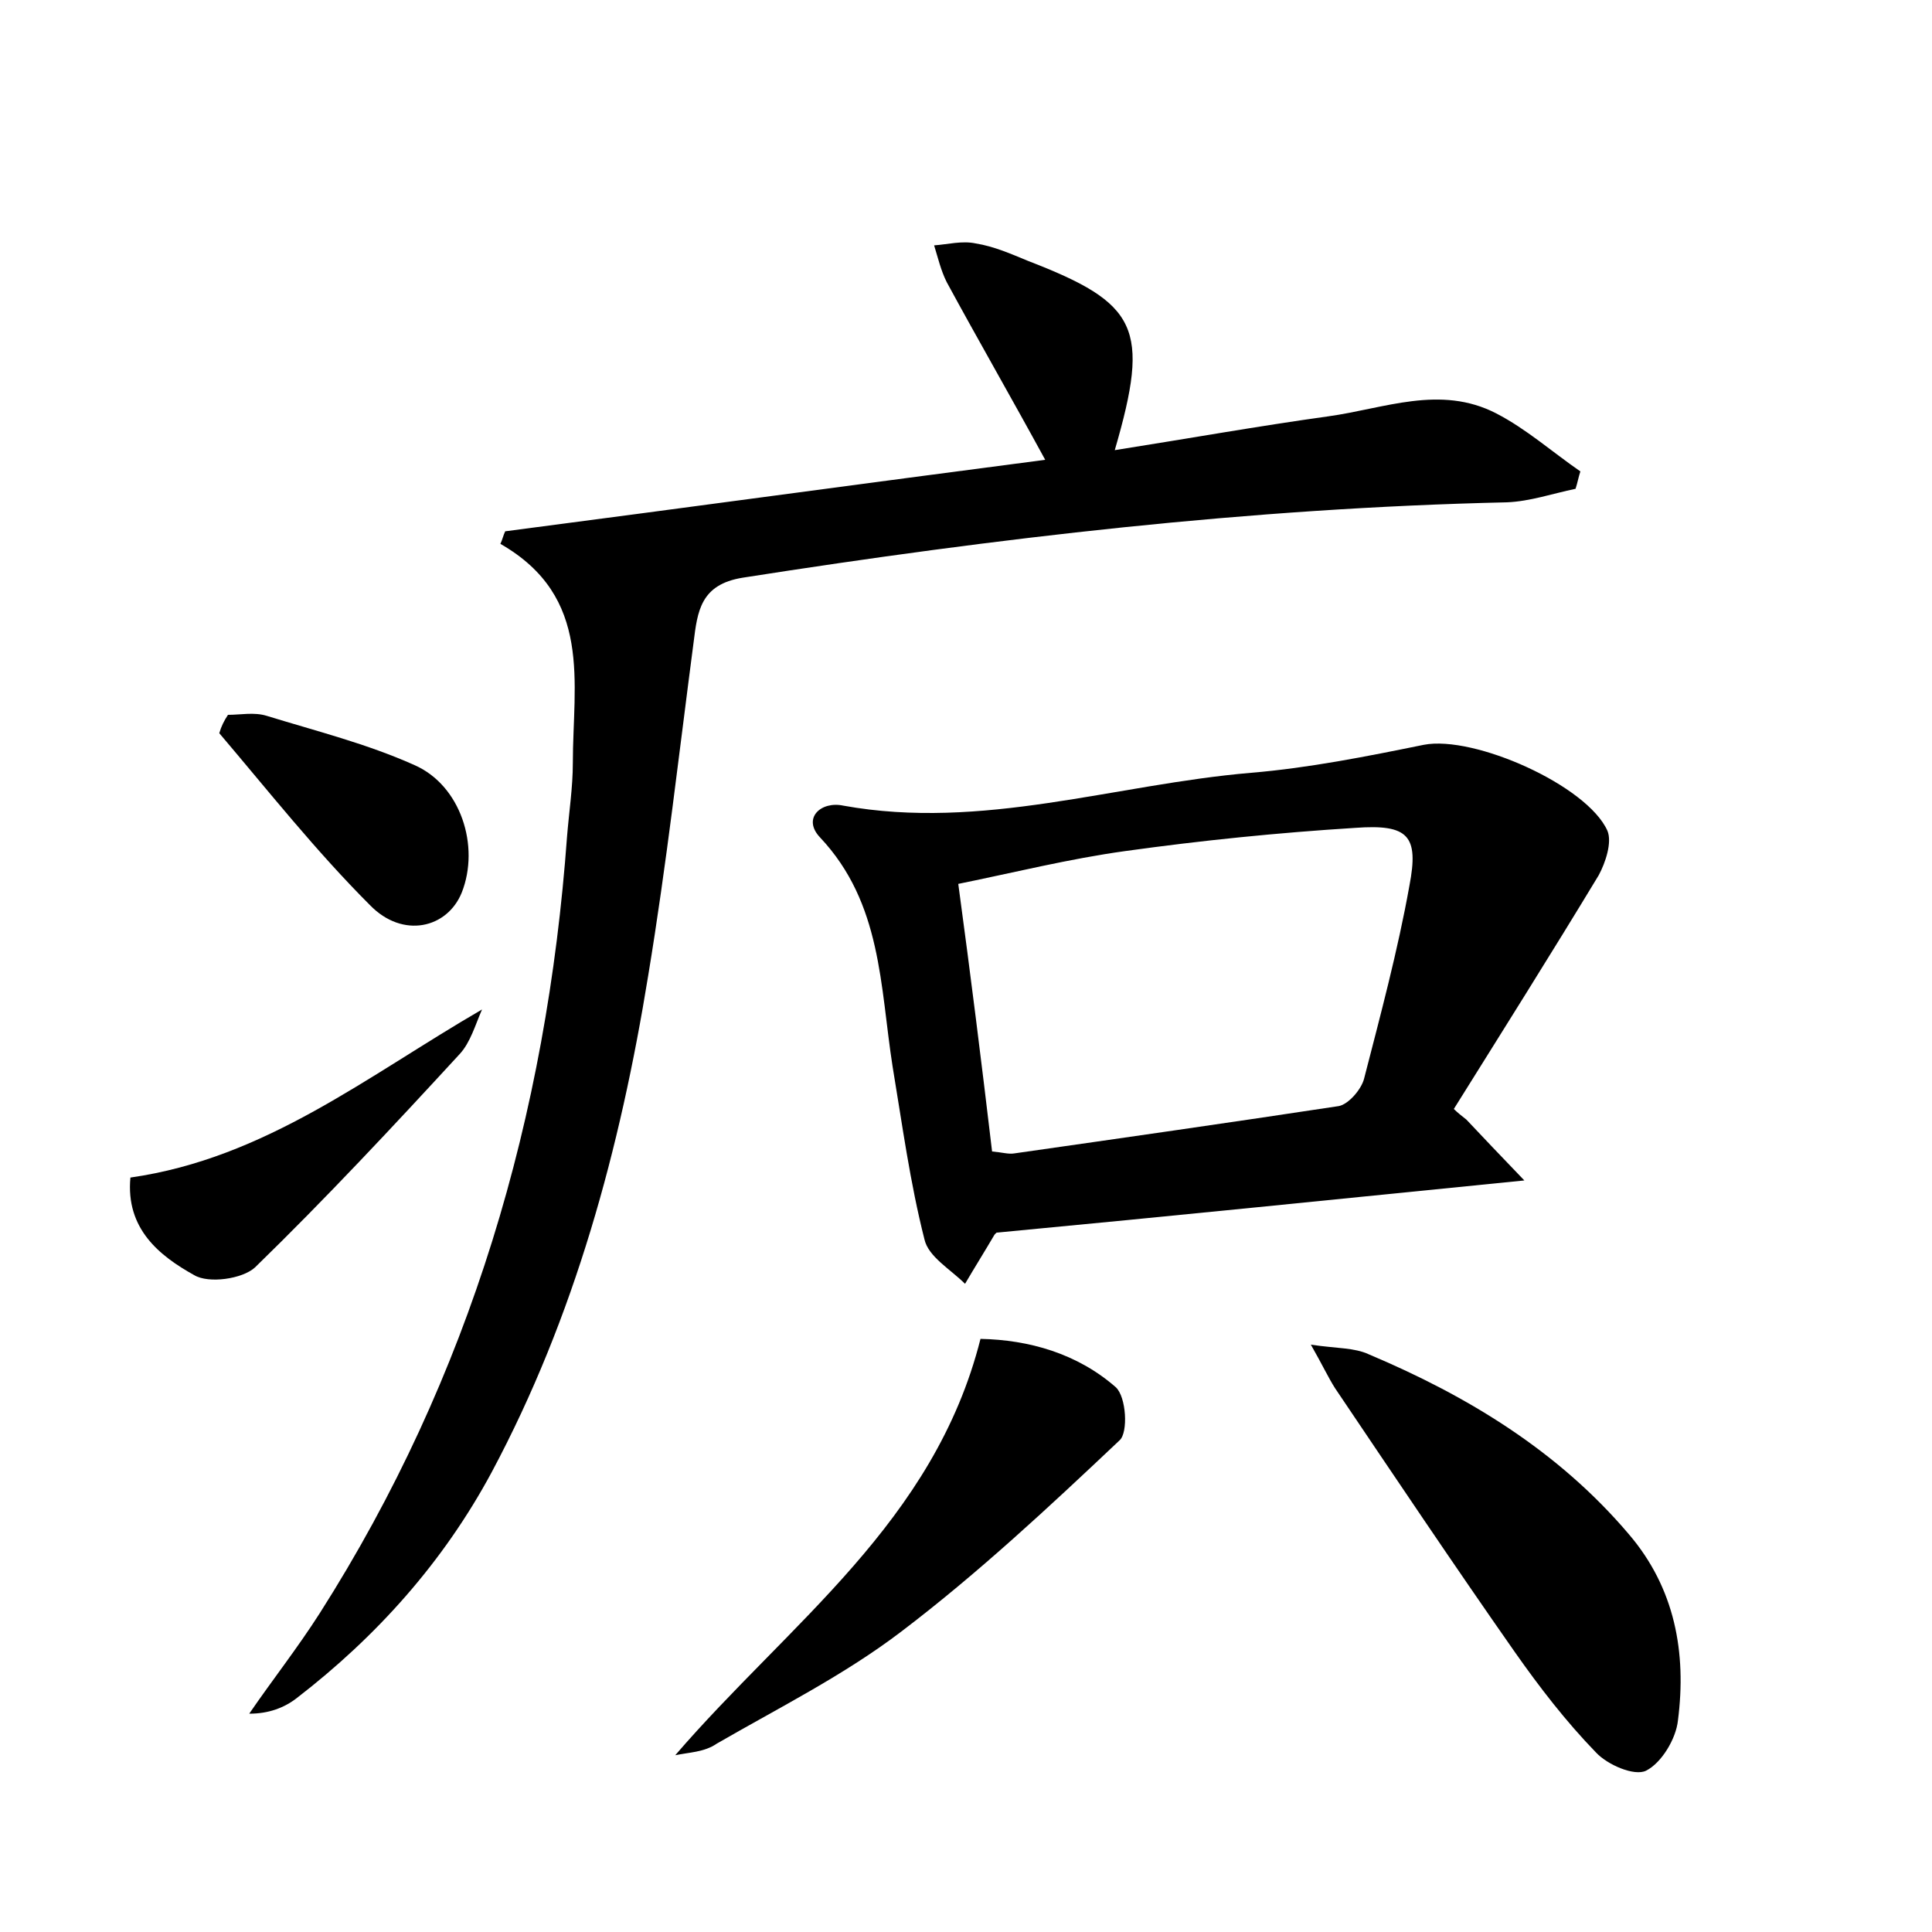 <?xml version="1.0" encoding="utf-8"?>
<!-- Generator: Adobe Illustrator 22.0.0, SVG Export Plug-In . SVG Version: 6.00 Build 0)  -->
<svg version="1.1" id="图层_1" xmlns="http://www.w3.org/2000/svg" xmlns:xlink="http://www.w3.org/1999/xlink" x="0px" y="0px"
	 viewBox="0 0 200 200" style="enable-background:new 0 0 200 200;" xml:space="preserve">
<style type="text/css">
	.st0{fill:#FFFFFF;}
</style>
<g>
	
	<path d="M52.3,55c18.4-2.4,36.7-4.9,55.9-7.4c-3.6-6.6-7-12.5-10.2-18.4c-0.6-1.2-0.9-2.5-1.3-3.8c1.4-0.1,2.9-0.5,4.3-0.2
		c1.9,0.3,3.7,1.1,5.4,1.8c11.4,4.4,12.7,6.9,9,19.6c7.6-1.2,14.9-2.5,22.1-3.5c5.8-0.8,11.6-3.3,17.4-0.3c3.1,1.6,5.8,4,8.7,6
		c-0.2,0.6-0.3,1.2-0.5,1.8c-2.4,0.5-4.7,1.3-7.1,1.4c-26.6,0.6-52.9,3.7-79.1,7.8c-4.4,0.7-4.7,3.5-5.1,6.7
		C70.3,77.9,69,89.5,67.1,101c-2.9,17.9-7.6,35.3-16.2,51.4c-5,9.3-11.9,17-20.2,23.4c-1.3,1-2.9,1.6-4.9,1.6
		c2.4-3.5,5-6.8,7.3-10.4c15.6-24.5,23.5-51.5,25.6-80.4c0.2-2.5,0.6-5.1,0.6-7.6c0-8.3,2.1-17.2-7.5-22.7
		C52,55.9,52.1,55.4,52.3,55z"/>
	<path d="M151.8,115.9c1.7,1.8,3.4,3.6,6,6.3c-19,1.9-36.6,3.7-54.6,5.4c0.1-0.1-0.2,0.1-0.3,0.3c-1,1.7-2,3.3-3,5
		c-1.5-1.5-3.8-2.8-4.2-4.6c-1.5-5.9-2.3-11.9-3.3-17.9c-1.3-8.3-1.1-16.9-7.5-23.7c-1.9-2,0.1-3.8,2.4-3.3
		c14.4,2.6,28.1-2.2,42.2-3.4c6-0.5,12-1.7,17.9-2.9c5.2-1,16.9,4.2,19,8.9c0.5,1.2-0.2,3.3-0.9,4.6c-4.9,8.1-10,16.2-15,24.2
		C150.9,115.2,151.3,115.5,151.8,115.9z M102.7,119.2c1.1,0.1,1.7,0.3,2.3,0.2c11.2-1.6,22.4-3.2,33.6-4.9c1-0.2,2.3-1.7,2.6-2.8
		c1.7-6.6,3.5-13.3,4.7-20c1-5.2-0.1-6.4-5.6-6c-8,0.5-15.9,1.3-23.8,2.4c-5.8,0.8-11.4,2.2-17.3,3.4
		C100.5,101.1,101.6,109.9,102.7,119.2z"/>
	<path d="M135.7,139.2c2.7,0.4,4.5,0.3,6,1c10.2,4.3,19.6,10,26.9,18.6c4.8,5.6,6,12.3,5.1,19.3c-0.2,1.9-1.7,4.4-3.3,5.2
		c-1.2,0.6-4-0.6-5.2-1.9c-3.1-3.2-5.8-6.7-8.4-10.4c-6.3-9-12.4-18.1-18.6-27.3C137.5,142.6,136.9,141.3,135.7,139.2z"/>
	<path d="M69.9,181.7c11.8-13.7,26.8-24.1,31.6-43.1c5,0.1,10,1.5,14,5c1.1,1,1.3,4.7,0.4,5.5c-7.3,6.9-14.7,13.8-22.6,19.8
		c-5.9,4.5-12.7,7.9-19.1,11.6C72.9,181.4,71.3,181.4,69.9,181.7z"/>
	<path d="M13.5,121.9c14-2,24.5-10.5,36.4-17.4c-0.7,1.6-1.2,3.4-2.3,4.6c-6.9,7.5-13.9,15-21.2,22.1c-1.3,1.2-4.8,1.7-6.3,0.8
		C16.5,130,13,127.2,13.5,121.9z"/>
	<path d="M23.6,74c1.3,0,2.7-0.3,4,0.1c5.2,1.6,10.4,2.9,15.3,5.1c4.8,2.1,6.8,8.4,4.9,13.2c-1.5,3.7-6.1,4.8-9.5,1.3
		c-5.6-5.6-10.5-11.8-15.6-17.8C22.9,75.2,23.2,74.6,23.6,74z"/>
	
</g>
</svg>
